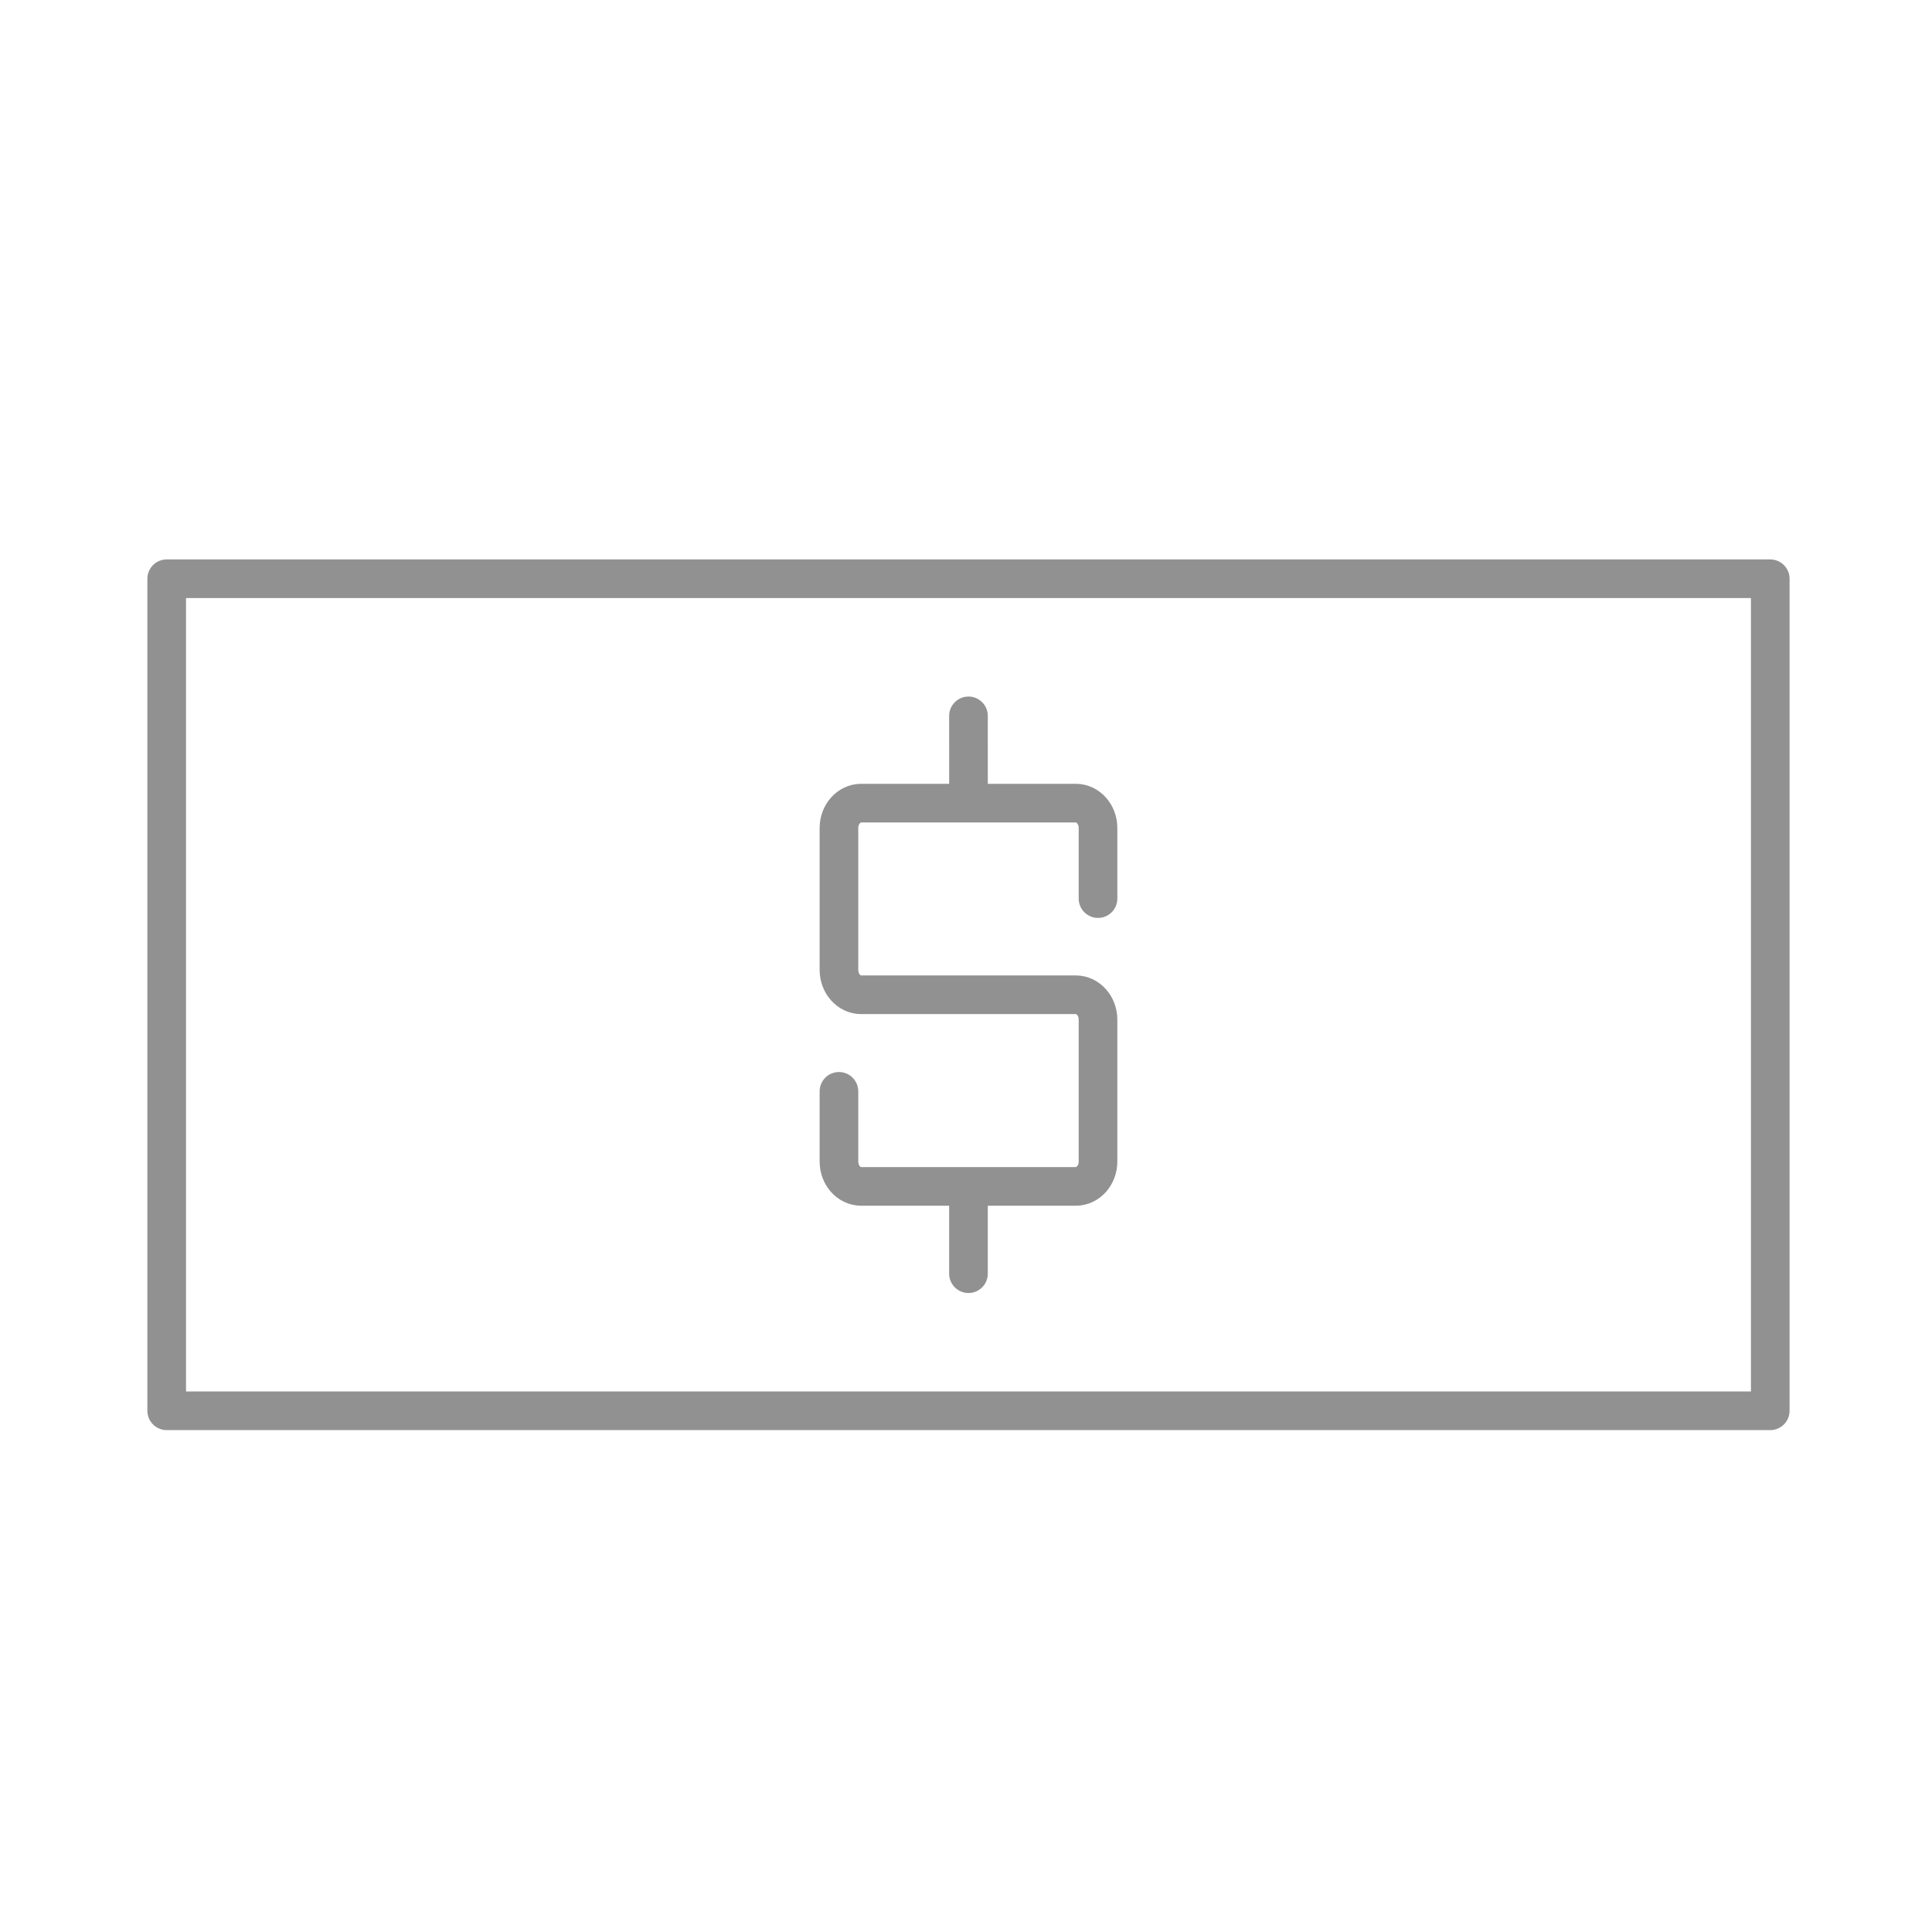 <?xml version="1.0" encoding="utf-8"?>
<!-- Generator: Adobe Illustrator 16.0.0, SVG Export Plug-In . SVG Version: 6.00 Build 0)  -->
<!DOCTYPE svg PUBLIC "-//W3C//DTD SVG 1.1//EN" "http://www.w3.org/Graphics/SVG/1.1/DTD/svg11.dtd">
<svg version="1.1" xmlns="http://www.w3.org/2000/svg" xmlns:xlink="http://www.w3.org/1999/xlink" x="0px" y="0px" width="100px"
	 height="100px" viewBox="0 0 100 100" enable-background="new 0 0 100 100" xml:space="preserve">
<g id="outlines">
	<g>
		<path fill="none" stroke="#919191" stroke-width="2" stroke-linecap="round" stroke-linejoin="round" stroke-miterlimit="10" d="
			M50.128,51.489"/>
	</g>
	<g>
		<path fill="none" stroke="#919191" stroke-width="2" stroke-linecap="round" stroke-linejoin="round" stroke-miterlimit="10" d="
			M50.128,51.489"/>
	</g>
	<g>
		<path fill="none" stroke="#919191" stroke-width="2" stroke-linecap="round" stroke-linejoin="round" stroke-miterlimit="10" d="
			M50.128,51.489"/>
	</g>
	<g>
		<path fill="none" stroke="#919191" stroke-width="2" stroke-linecap="round" stroke-linejoin="round" stroke-miterlimit="10" d="
			M50.128,51.489"/>
	</g>
	<g>
		
			<rect x="8.628" y="29.956" fill="none" stroke="#919191" stroke-width="2" stroke-linecap="round" stroke-linejoin="round" stroke-miterlimit="10" width="83" height="43.066"/>
	</g>
</g>
<g id="dollar_x5F_signs">
	<path fill="none" stroke="#919191" stroke-width="2" stroke-linecap="round" stroke-linejoin="bevel" stroke-miterlimit="10" d="
		M50.128,61.408v4.518 M50.128,37.053l0.001,4.518 M56.833,46.511v-3.654c0-0.71-0.514-1.287-1.148-1.287H44.572
		c-0.634,0-1.148,0.577-1.148,1.287v7.344c0,0.711,0.514,1.288,1.148,1.288h11.113c0.634,0,1.148,0.577,1.148,1.288v7.344
		c0,0.71-0.514,1.287-1.148,1.287H44.572c-0.634,0-1.148-0.577-1.148-1.287v-3.633"/>
</g>
</svg>

